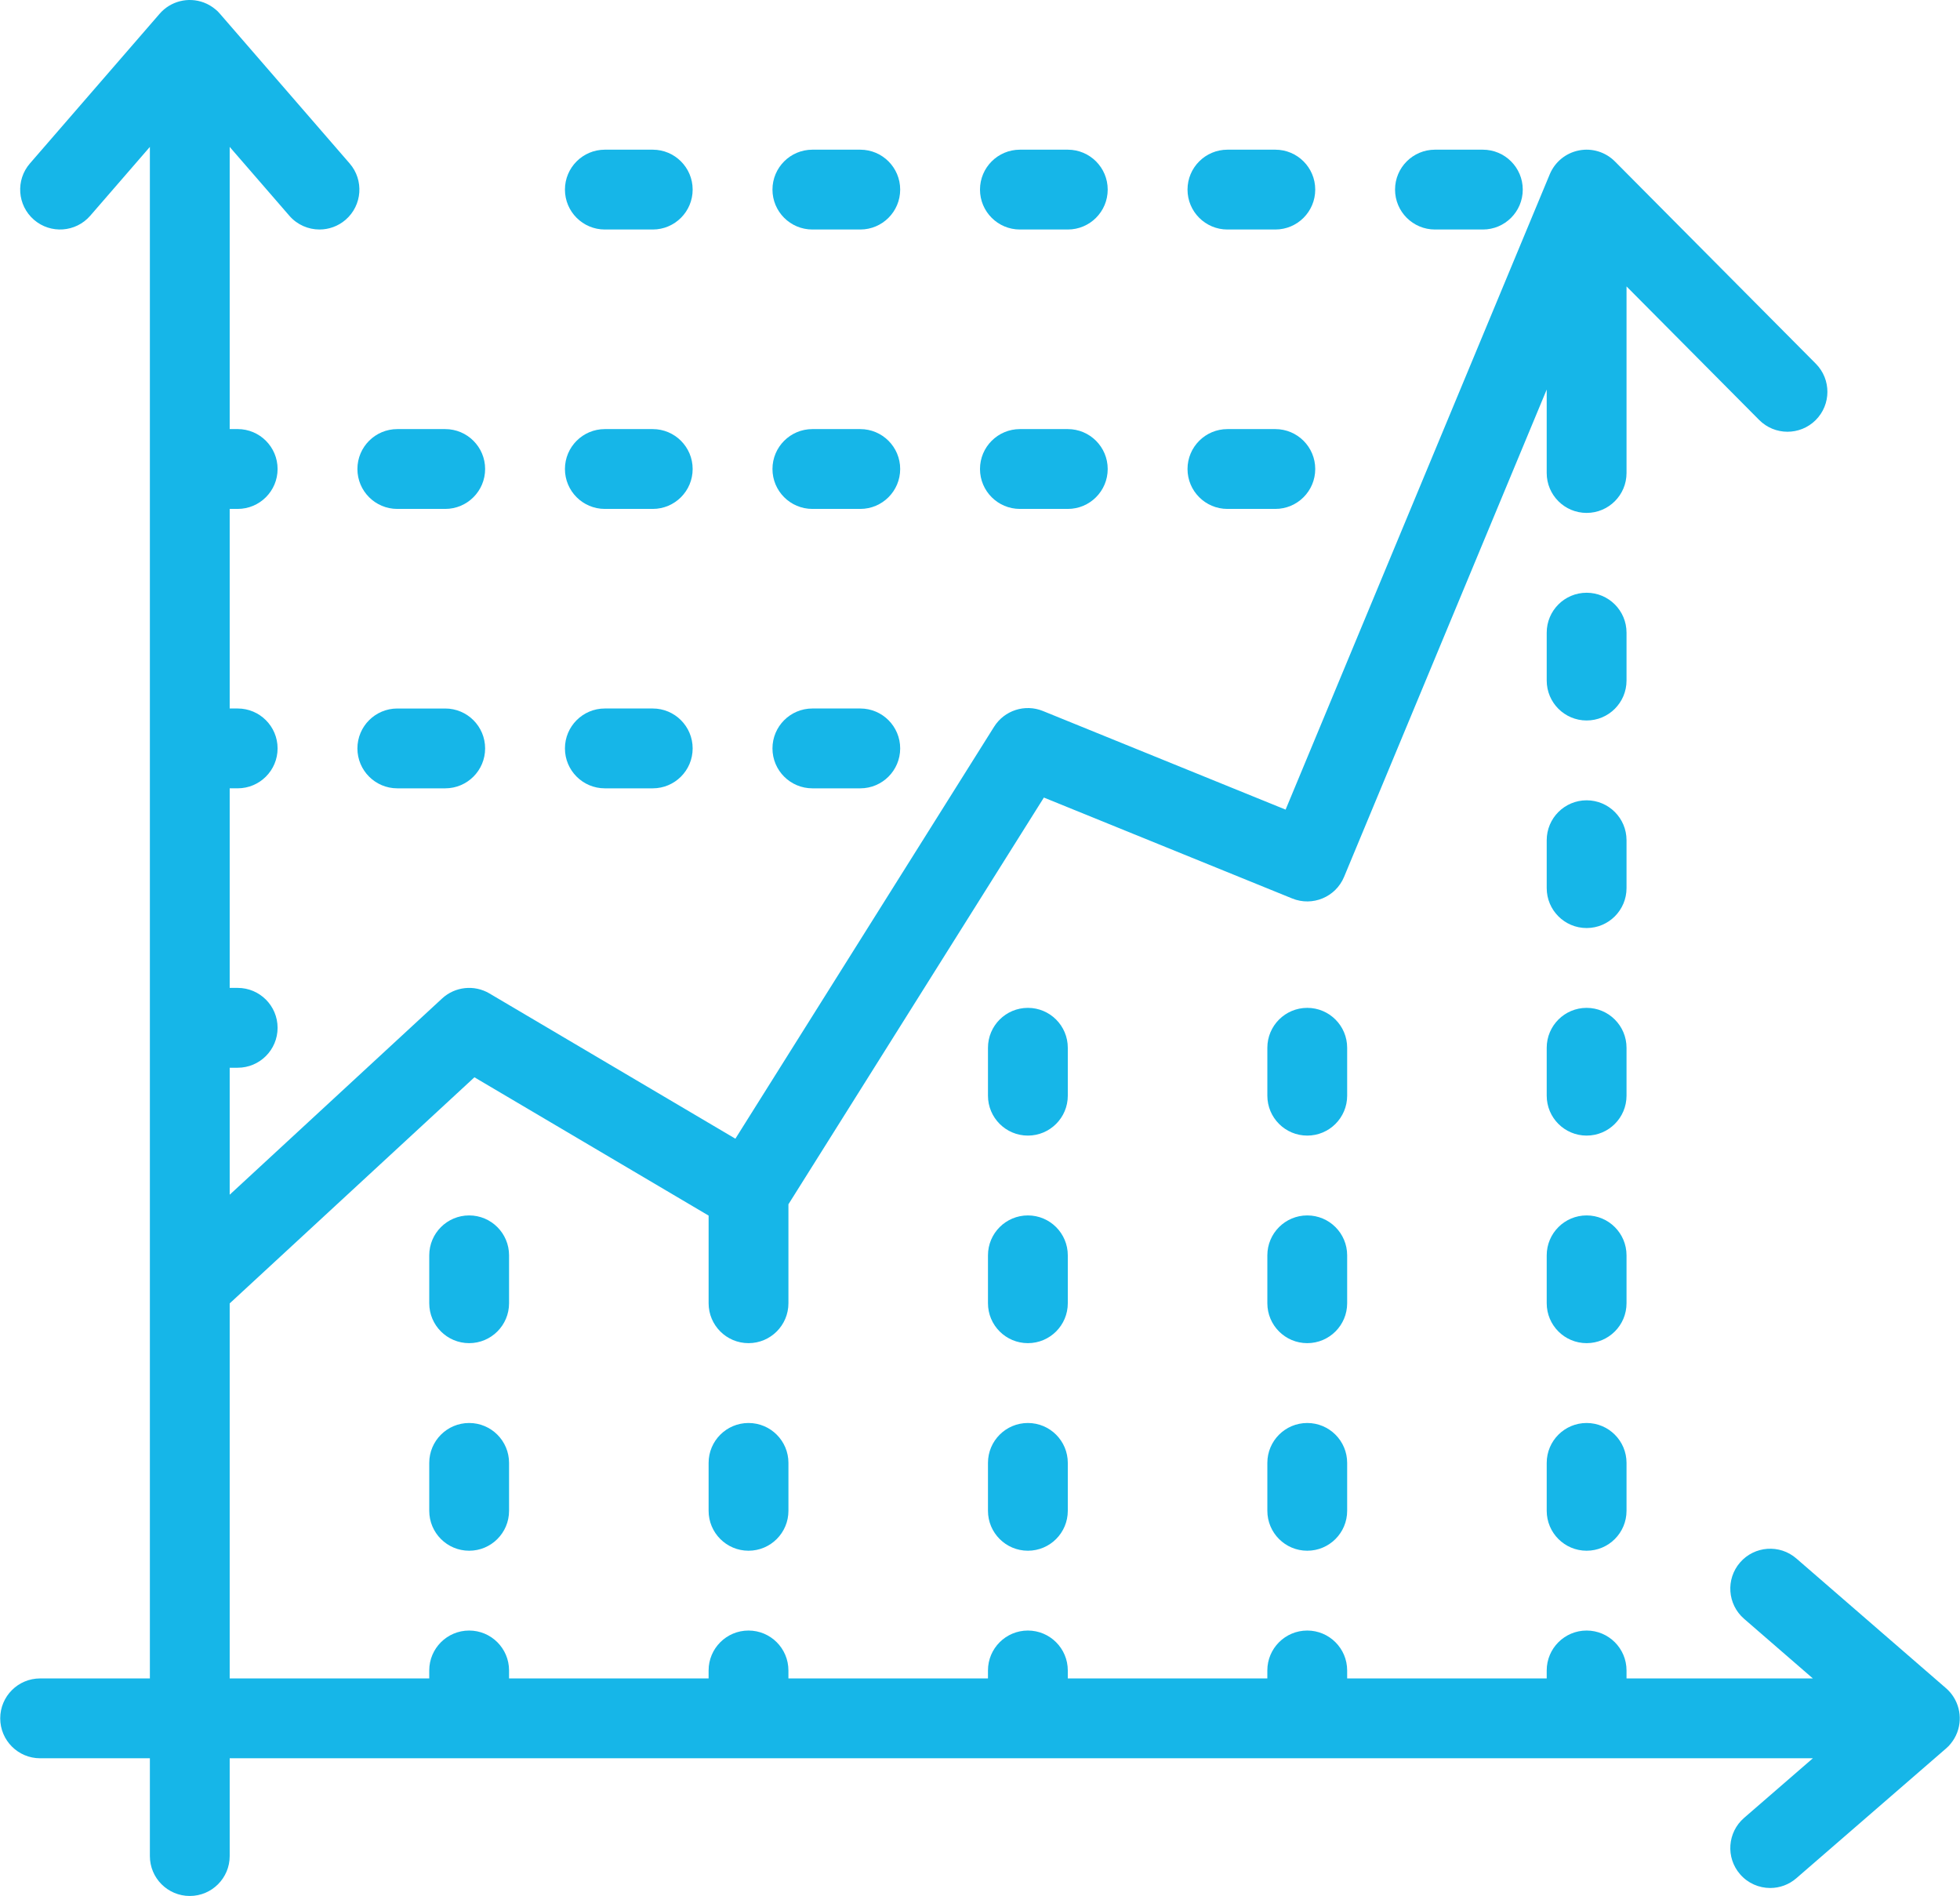 <?xml version="1.0" encoding="UTF-8"?>
<!DOCTYPE svg PUBLIC "-//W3C//DTD SVG 1.1//EN" "http://www.w3.org/Graphics/SVG/1.1/DTD/svg11.dtd">
<!-- Creator: CorelDRAW X8 -->
<svg xmlns="http://www.w3.org/2000/svg" xml:space="preserve" width="823px" height="796px" version="1.1" style="shape-rendering:geometricPrecision; text-rendering:geometricPrecision; image-rendering:optimizeQuality; fill-rule:evenodd; clip-rule:evenodd"
viewBox="0 0 172399 166781"
 xmlns:xlink="http://www.w3.org/1999/xlink">
 <defs>
  <style type="text/css">
   <![CDATA[
    .fil0 {fill:#16B6E8}
   ]]>
  </style>
 </defs>
 <g id="Слой_x0020_1">
  <g id="_895340448">
   <path class="fil0" d="M171187 148503l-13167 -11412c-1465,-1269 -3683,-1111 -4953,354 -1270,1466 -1111,3683 354,4953l6054 5247 -16395 0 0 -703c0,-1939 -1572,-3511 -3511,-3511 -1939,0 -3511,1572 -3511,3511l0 703 -17556 0 0 -703c0,-1939 -1573,-3511 -3512,-3511 -1938,0 -3511,1572 -3511,3511l0 703 -17555 0 0 -703c0,-1939 -1573,-3511 -3512,-3511 -1939,0 -3511,1572 -3511,3511l0 703 -17556 0 0 -703c0,-1939 -1572,-3511 -3511,-3511 -1939,0 -3511,1572 -3511,3511l0 703 -17556 0 0 -703c0,-1939 -1572,-3511 -3511,-3511 -1939,0 -3511,1572 -3511,3511l0 703 -17556 0 0 -32990 21531 -19891 20604 12166 0 7710c0,1939 1572,3511 3511,3511 1939,0 3511,-1572 3511,-3511l0 -8704 22474 -35778 21850 8878c1787,726 3823,-125 4563,-1905l17825 -42864 0 7341c0,1939 1573,3511 3511,3511 1939,0 3512,-1572 3512,-3511l0 -16413 11670 11748c1368,1375 3591,1382 4966,16 1376,-1367 1383,-3590 17,-4966l-17674 -17790c-827,-832 -2015,-1197 -3167,-970 -1152,226 -2115,1013 -2566,2097l-23240 55889 -21352 -8676c-1579,-641 -3389,-57 -4295,1386l-22761 36237 -21637 -12777c-1335,-788 -3029,-608 -4168,445l-18685 17260 0 -11170 703 0c1938,0 3511,-1572 3511,-3511 0,-1940 -1573,-3512 -3511,-3512l-703 0 0 -17556 703 0c1938,0 3511,-1572 3511,-3511 0,-1940 -1573,-3511 -3511,-3511l-703 0 0 -17556 703 0c1938,0 3511,-1572 3511,-3511 0,-1940 -1573,-3512 -3511,-3512l-703 0 0 -24821 5247 6054c695,802 1672,1212 2654,1212 815,0 1634,-282 2299,-857 1465,-1271 1624,-3488 354,-4953l-11412 -13167c-159,-183 -282,-305 -381,-375 -304,-259 -655,-470 -1044,-615 -1374,-512 -2921,-118 -3881,990l-11412 13167c-1270,1465 -1111,3682 354,4953 1466,1269 3682,1111 4953,-354l5247 -6054 0 134721 -9656 0c-1939,0 -3511,1572 -3511,3511 0,1940 1572,3512 3511,3512l9656 0 0 8602c0,1939 1572,3511 3511,3511 1939,0 3511,-1571 3511,-3511l0 -8602 139286 0 -6053 5246c-1466,1270 -1624,3488 -354,4953 694,802 1672,1212 2655,1212 814,0 1633,-282 2297,-857l13168 -11412c194,-168 326,-306 410,-423 243,-296 441,-631 580,-1003 511,-1374 117,-2921 -991,-3881z"/>
   <path class="fil0" d="M65834 125174c-1938,0 -3511,1571 -3511,3511l0 4213c0,1939 1573,3512 3511,3512 1939,0 3512,-1572 3512,-3512l0 -4213c0,-1940 -1572,-3511 -3512,-3511z"/>
   <path class="fil0" d="M44767 110427c0,-1940 -1572,-3512 -3511,-3512 -1939,0 -3511,1572 -3511,3512l0 4213c0,1939 1572,3511 3511,3511 1939,0 3511,-1572 3511,-3511l0 -4213z"/>
   <path class="fil0" d="M41256 125174c-1939,0 -3511,1571 -3511,3511l0 4213c0,1939 1572,3512 3511,3512 1939,0 3511,-1572 3511,-3512l0 -4213c0,-1940 -1572,-3511 -3511,-3511z"/>
   <path class="fil0" d="M93924 110427c0,-1940 -1572,-3512 -3511,-3512 -1939,0 -3512,1572 -3512,3512l0 4213c0,1939 1573,3511 3512,3511 1939,0 3511,-1572 3511,-3511l0 -4213z"/>
   <path class="fil0" d="M93924 92169c0,-1940 -1572,-3512 -3511,-3512 -1939,0 -3512,1572 -3512,3512l0 4213c0,1939 1573,3511 3512,3511 1939,0 3511,-1572 3511,-3511l0 -4213z"/>
   <path class="fil0" d="M90413 125174c-1939,0 -3512,1571 -3512,3511l0 4213c0,1939 1573,3512 3512,3512 1939,0 3511,-1572 3511,-3512l0 -4213c0,-1940 -1572,-3511 -3511,-3511z"/>
   <path class="fil0" d="M118502 110427c0,-1940 -1572,-3512 -3511,-3512 -1939,0 -3511,1572 -3511,3512l0 4213c0,1939 1572,3511 3511,3511 1939,0 3511,-1572 3511,-3511l0 -4213z"/>
   <path class="fil0" d="M118502 92169c0,-1940 -1572,-3512 -3511,-3512 -1939,0 -3511,1572 -3511,3512l0 4213c0,1939 1572,3511 3511,3511 1939,0 3511,-1572 3511,-3511l0 -4213z"/>
   <path class="fil0" d="M114991 125174c-1939,0 -3511,1571 -3511,3511l0 4213c0,1939 1572,3512 3511,3512 1939,0 3511,-1572 3511,-3512l0 -4213c0,-1940 -1572,-3511 -3511,-3511z"/>
   <path class="fil0" d="M143080 110427c0,-1940 -1572,-3512 -3511,-3512 -1939,0 -3511,1572 -3511,3512l0 4213c0,1939 1572,3511 3511,3511 1939,0 3511,-1572 3511,-3511l0 -4213z"/>
   <path class="fil0" d="M139569 125174c-1939,0 -3511,1571 -3511,3511l0 4213c0,1939 1572,3512 3511,3512 1939,0 3511,-1572 3511,-3512l0 -4213c0,-1940 -1572,-3511 -3511,-3511z"/>
   <path class="fil0" d="M143080 92169c0,-1940 -1572,-3512 -3511,-3512 -1939,0 -3511,1572 -3511,3512l0 4213c0,1939 1572,3511 3511,3511 1939,0 3511,-1572 3511,-3511l0 -4213z"/>
   <path class="fil0" d="M143080 73910c0,-1939 -1572,-3511 -3511,-3511 -1939,0 -3511,1572 -3511,3511l0 4214c0,1939 1572,3511 3511,3511 1939,0 3511,-1572 3511,-3511l0 -4214z"/>
   <path class="fil0" d="M143080 55652c0,-1939 -1572,-3511 -3511,-3511 -1939,0 -3511,1572 -3511,3511l0 4214c0,1939 1572,3511 3511,3511 1939,0 3511,-1572 3511,-3511l0 -4214z"/>
   <path class="fil0" d="M89711 44767l4213 0c1939,0 3511,-1571 3511,-3511 0,-1939 -1572,-3511 -3511,-3511l-4213 0c-1939,0 -3512,1572 -3512,3511 0,1940 1573,3511 3512,3511z"/>
   <path class="fil0" d="M107969 44767l4213 0c1939,0 3511,-1571 3511,-3511 0,-1939 -1572,-3511 -3511,-3511l-4213 0c-1939,0 -3512,1572 -3512,3511 0,1940 1573,3511 3512,3511z"/>
   <path class="fil0" d="M71453 44767l4213 0c1939,0 3511,-1571 3511,-3511 0,-1939 -1572,-3511 -3511,-3511l-4213 0c-1939,0 -3512,1572 -3512,3511 0,1940 1572,3511 3512,3511z"/>
   <path class="fil0" d="M34936 44767l4214 0c1938,0 3511,-1571 3511,-3511 0,-1939 -1573,-3511 -3511,-3511l-4214 0c-1939,0 -3511,1572 -3511,3511 0,1940 1572,3511 3511,3511z"/>
   <path class="fil0" d="M53194 44767l4214 0c1938,0 3511,-1571 3511,-3511 0,-1939 -1573,-3511 -3511,-3511l-4214 0c-1939,0 -3511,1572 -3511,3511 0,1940 1572,3511 3511,3511z"/>
   <path class="fil0" d="M107969 20189l4213 0c1939,0 3511,-1572 3511,-3511 0,-1939 -1572,-3511 -3511,-3511l-4213 0c-1939,0 -3512,1572 -3512,3511 0,1939 1573,3511 3512,3511z"/>
   <path class="fil0" d="M126227 20189l4213 0c1939,0 3511,-1572 3511,-3511 0,-1939 -1572,-3511 -3511,-3511l-4213 0c-1939,0 -3512,1572 -3512,3511 0,1939 1573,3511 3512,3511z"/>
   <path class="fil0" d="M89711 20189l4213 0c1939,0 3511,-1572 3511,-3511 0,-1939 -1572,-3511 -3511,-3511l-4213 0c-1939,0 -3512,1572 -3512,3511 0,1939 1573,3511 3512,3511z"/>
   <path class="fil0" d="M71453 20189l4213 0c1939,0 3511,-1572 3511,-3511 0,-1939 -1572,-3511 -3511,-3511l-4213 0c-1939,0 -3512,1572 -3512,3511 0,1939 1572,3511 3512,3511z"/>
   <path class="fil0" d="M53194 20189l4214 0c1938,0 3511,-1572 3511,-3511 0,-1939 -1573,-3511 -3511,-3511l-4214 0c-1939,0 -3511,1572 -3511,3511 0,1939 1572,3511 3511,3511z"/>
   <path class="fil0" d="M71453 69346l4213 0c1939,0 3511,-1572 3511,-3511 0,-1940 -1572,-3512 -3511,-3512l-4213 0c-1939,0 -3512,1572 -3512,3512 0,1939 1572,3511 3512,3511z"/>
   <path class="fil0" d="M39150 62324l-4214 0c-1939,0 -3511,1571 -3511,3511 0,1939 1572,3511 3511,3511l4214 0c1938,0 3511,-1572 3511,-3511 0,-1940 -1573,-3511 -3511,-3511z"/>
   <path class="fil0" d="M53194 69346l4214 0c1938,0 3511,-1572 3511,-3511 0,-1940 -1573,-3512 -3511,-3512l-4214 0c-1939,0 -3511,1572 -3511,3512 0,1939 1572,3511 3511,3511z"/>
  </g>
 </g>
</svg>
